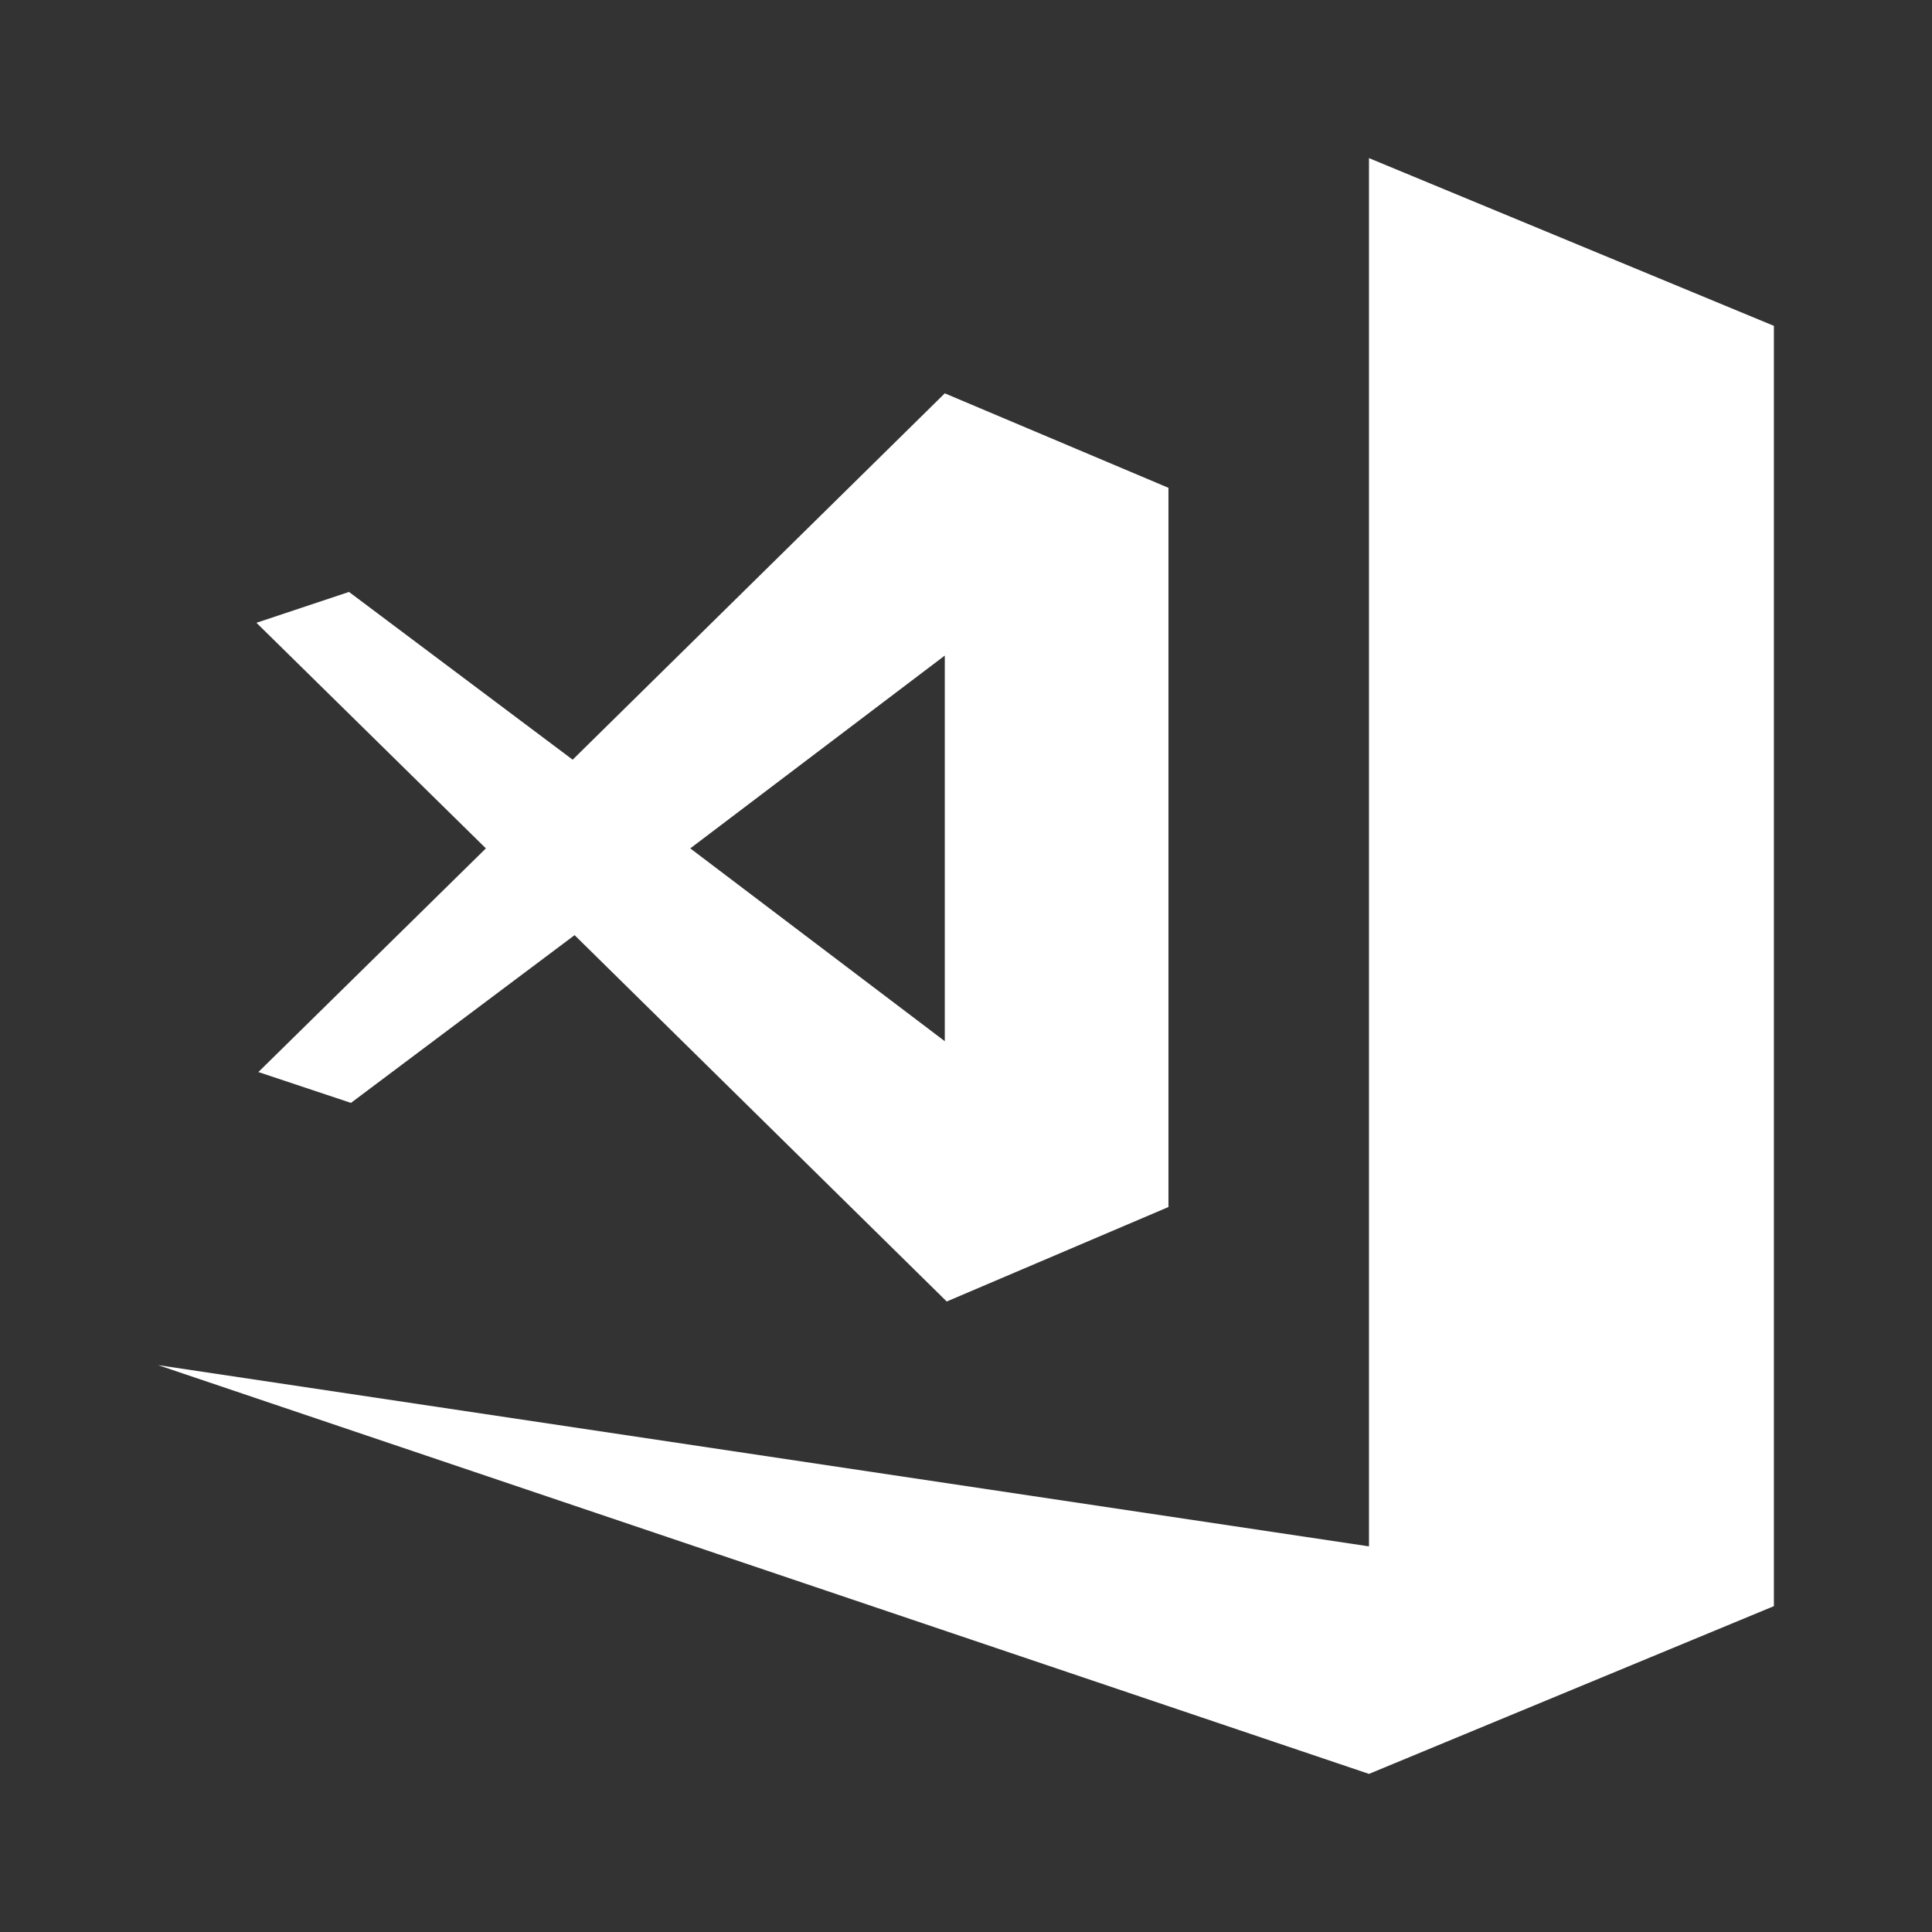 <?xml version="1.0" encoding="utf-8"?>
<!-- Generator: Adobe Illustrator 28.2.0, SVG Export Plug-In . SVG Version: 6.00 Build 0)  -->
<svg version="1.1" id="Calque_1" xmlns="http://www.w3.org/2000/svg" xmlns:xlink="http://www.w3.org/1999/xlink" x="0px" y="0px"
	 viewBox="0 0 100.2 100.2" style="enable-background:new 0 0 100.2 100.2;" xml:space="preserve">
<rect x="0" y="0" width="100.2" height="100.2" fill="#333333" stroke="none"/>
<style type="text/css">
	.st0{fill:#FFFFFF;}
</style>
<g>
	<path class="st0" d="M71,8.2v72L8.2,70.8L71,92l21-8.7V18.2l0,0l0,0v-1.3L71,8.2z M49,20.4l-19.3,19l-11.6-8.7l-4.8,1.6L25.2,44
		L13.4,55.6l4.8,1.6l11.6-8.7h0l19.3,19l11.5-4.9V25.3L49,20.4z M49,34V54L35.8,44L49,34z"/>
</g>
</svg>
